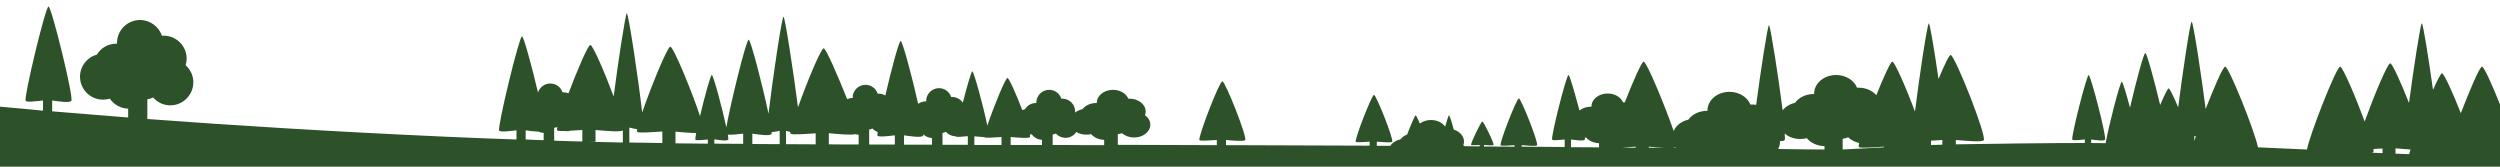 <?xml version="1.0" encoding="utf-8"?>
<!-- Generator: Adobe Illustrator 22.1.0, SVG Export Plug-In . SVG Version: 6.00 Build 0)  -->
<svg version="1.1" xmlns="http://www.w3.org/2000/svg" xmlns:xlink="http://www.w3.org/1999/xlink" x="0px" y="0px"
	 viewBox="0 0 1500 100" style="enable-background:new 0 0 1500 100;" xml:space="preserve">
<style type="text/css">
	.st0{display:none;}
	.st1{display:inline;}
	.st2{clip-path:url(#SVGID_2_);fill:#F47E20;}
	.st3{clip-path:url(#SVGID_2_);fill:#87D5F7;}
	.st4{clip-path:url(#SVGID_2_);}
	.st5{clip-path:url(#SVGID_2_);fill:#3C6F36;}
	.st6{display:inline;fill:#668089;}
	.st7{display:inline;fill:#545F63;}
	.st8{display:inline;fill:#87D5F7;}
	.st9{fill:#545F63;}
	.st10{fill:#2D5128;}
	.st11{display:inline;fill:#788C8C;}
	.st12{display:inline;fill:#3C6F36;}
	.st13{display:inline;fill:#2D5128;}
</style>
<g id="Layer_4" class="st0">
	<g class="st1">
		<defs>
			<rect id="SVGID_1_" x="36.4" y="-121.6" width="97.2" height="97.2"/>
		</defs>
		<clipPath id="SVGID_2_">
			<use xlink:href="#SVGID_1_"  style="overflow:visible;"/>
		</clipPath>
		<path class="st2" d="M133.6-73c0,26.8-21.8,48.6-48.6,48.6S36.4-46.2,36.4-73s21.8-48.6,48.6-48.6S133.6-99.8,133.6-73"/>
		<path class="st3" d="M130.5-73c0,25.1-20.4,45.5-45.5,45.5S39.5-47.9,39.5-73s20.4-45.5,45.5-45.5S130.5-98.1,130.5-73"/>
		<path class="st4" d="M130.5-73h-0.2c0,12.5-5.1,23.8-13.3,32S97.5-27.7,85-27.7S61.2-32.8,53-41S39.7-60.5,39.7-73
			s5.1-23.8,13.3-32s19.5-13.3,32-13.3s23.8,5.1,32,13.3s13.3,19.5,13.3,32H130.5h0.2c0-25.2-20.4-45.7-45.7-45.7
			c-25.2,0-45.7,20.4-45.7,45.7S59.8-27.3,85-27.3s45.7-20.4,45.7-45.7H130.5z"/>
		<path class="st5" d="M127.6-57.1c-6.5,17.2-23.1,29.5-42.6,29.5c-19.5,0-36.1-12.3-42.6-29.5C44.8-57,124.3-57.1,127.6-57.1"/>
		<path class="st4" d="M127.6-57.1l-0.2-0.1c-6.4,17.2-23,29.4-42.4,29.4c-19.4,0-36-12.2-42.4-29.4L42.4-57v0.2
			c2.4,0,81.9,0,85.2,0V-57.1l-0.2-0.1L127.6-57.1v-0.2c-3.3,0-82.8,0-85.2,0h-0.3l0.1,0.2C48.7-39.7,65.4-27.3,85-27.3
			c19.6,0,36.3-12.3,42.8-29.6l0.1-0.2h-0.3V-57.1z"/>
	</g>
	<polygon class="st6" points="98.9,-105.8 85,-81.9 85.1,-81.9 99,-58 71.2,-58 71.1,-58 98.9,-58 126.6,-58 112.7,-81.9 	"/>
	<polygon class="st6" points="71.2,-105.8 57.3,-81.8 43.4,-58 71.1,-58 85,-81.8 85,-81.9 	"/>
	<polygon class="st7" points="85,-81.9 85,-81.8 71.1,-57.9 71.2,-57.9 99,-57.9 85.1,-81.9 	"/>
	<polygon class="st1" points="98.9,-57.5 98.9,-57.9 71.9,-57.9 85.4,-81.5 98.9,-105 112.3,-81.5 125.8,-57.9 98.9,-57.9 
		98.9,-57.5 98.9,-57 127.5,-57 113.2,-82 98.9,-106.9 84.6,-82 70.3,-57 98.9,-57 	"/>
	<polygon class="st1" points="71.2,-57.5 71.2,-57.9 44.3,-57.9 57.7,-81.5 71.2,-105 84.7,-81.5 98.1,-57.9 71.2,-57.9 71.2,-57.5 
		71.2,-57 99.8,-57 85.5,-82 71.2,-106.9 56.9,-82 42.6,-57 71.2,-57 	"/>
</g>
<g id="Layer_2" class="st0">
	<rect class="st8" width="1500" height="100"/>
</g>
<g id="Layer_1" class="st0">
	<path class="st6" d="M1465,9.1c-0.7-2.9-1.2-5.1-1.4-5.1c-0.2,0-0.8,2.3-1.4,5.3c-2.4,0.2-4.5,0.5-6.2,0.7c-6,0.7-11.3,2-16.2,3.6
		c-1-4.6-1.9-8.6-2.2-8.6c-0.3,0-1.4,5.1-2.5,10.3c-8.8,3.6-16.8,8.6-26.1,14.7c-1.1-4.5-2.3-9-2.6-9c-0.4,0-2.3,7.7-3.5,13.1
		c-0.3,0.2-0.6,0.4-0.9,0.6c-1.1-4.4-2.3-8.7-2.5-8.7c-0.4,0-2.2,7.2-3.4,12.5c-2.2,1.4-4.5,2.9-7,4.4c-21.4,13.2-47,29.2-78,38
		c-15.1,4.3-43.9,4.6-101,5c-59.1,0.4-75.9-1.2-89-3c-26.2-3.5-44.9-6.1-67-16c-35.9-16.1-40.9-34-65-48c-4.2-2.4-8.4-4.5-12.9-6.1
		c-0.7-2.8-1.4-4.9-1.6-4.9c-0.2,0-0.7,1.6-1.3,3.9c-0.4-0.1-0.7-0.2-1.1-0.3c-0.9-3.5-1.8-6.5-2-6.5c-0.2,0-0.9,2.4-1.7,5.4
		c-1-0.3-2-0.5-3-0.7C964.7,7.1,964,5,963.8,5c-0.2,0-0.7,1.8-1.4,4.2c-20.5-3.7-47.1-0.9-88.8,8.5c-1-4-2-7.6-2.3-7.6
		c-0.3,0-1.4,4.3-2.5,8.7c-5.7,1.3-11.6,2.7-17.8,4.2c-6.2,1.5-12.1,3-17.7,4.4c-1-3.9-2-7.4-2.2-7.4c-0.3,0-1.4,4.2-2.5,8.6
		c-2.2,0.6-4.2,1.1-6.3,1.7c-1.1-4.3-2.2-8.4-2.5-8.4c-0.3,0-1.6,5-2.8,9.8c-14.4,4-26.5,7.6-36.8,11c-1.1-5.4-2.3-10.8-2.6-10.8
		c-0.3,0-1.8,6.7-2.9,12.6c-50.1,16.9-56,26.5-96.7,31.4c-67.2,8.1-126.8-8.8-240.1-42c-0.5-1.8-0.9-3-1.1-3c-0.1,0-0.5,1-0.9,2.5
		c-1.6-0.5-3.3-1-5-1.5c-0.7-0.2-1.4-0.4-2-0.6c-0.7-2.5-1.3-4.4-1.5-4.4c-0.2,0-0.6,1.5-1.2,3.6c-5.2-1.5-9.9-3-14.4-4.3
		c-0.7-2.5-1.2-4.3-1.4-4.3c-0.2,0-0.6,1.4-1.2,3.5c-2.1-0.7-4.2-1.3-6.2-1.9c-0.7-3.2-1.3-5.6-1.5-5.6c-0.2,0-0.7,2-1.3,4.7
		C373.5,14.4,358.3,10,333,10c-3.8,0-7.5,0.1-11,0.3c-0.9-3.4-1.7-6.2-1.9-6.2c-0.2,0-1.1,3-2,6.5c-19.9,1.5-34.7,6-47.3,11.4
		c-1-4.7-2-9-2.2-9c-0.3,0-1.6,5.6-2.7,11.2c-0.8,0.4-1.6,0.8-2.4,1.1c-1-3.9-1.9-7.2-2.2-7.2c-0.3,0-1.6,5-2.7,9.7
		C237.1,38.6,219.3,50.3,185,49c-46.4-1.7-86.7-25.6-123.5-34.5c-0.6-2-1-3.4-1.2-3.4c-0.1,0-0.5,1.2-1,2.9
		c-1.2-0.3-2.5-0.5-3.7-0.8c-0.5-1.9-1-3.2-1.1-3.2c-0.1,0-0.5,1.1-1,2.8c-1.7-0.3-3.3-0.6-5-0.8c-0.2-0.6-0.4-1-0.4-1
		c-0.1,0-0.2,0.3-0.4,0.8c-3.8-0.5-7.6-0.7-11.3-0.7C35.6,7.8,34.7,5,34.5,5c-0.2,0-1,2.9-1.9,6.3c-0.9,0.1-1.8,0.1-2.7,0.2
		c-0.8-3.1-1.5-5.5-1.7-5.5c-0.2,0-1,2.6-1.8,5.9c-3.1,0.5-6.2,1.1-9.3,2.1c-5.8,1.7-12,4.5-17,10c0,0,0,17,0,76
		c159,0,1343,0,1500,0c0-12,0-46,0-82C1490.5,9.1,1475.9,8.4,1465,9.1z"/>
</g>
<g id="Layer_3" class="st0">
</g>
<g id="Layer_6" class="st0">
	<g class="st1">
		<path class="st9" d="M1499,36c0-9.2-20.6,58.9-37,56c-75.6-13.5-132.3-20.2-189.8-21.3c-1.1-5.4-3.3-13.7-3.7-13.7
			c-0.4,0-2.5,8.3-3.6,13.6c-1.3,0-2.5,0-3.8,0c-1.3-7.1-5.3-22.6-5.9-22.6c-0.6,0-4.5,15.5-5.9,22.6c-0.2,0-0.4,0-0.5,0
			c-0.6-3.2-2.3-9.8-2.6-9.8c-0.2,0-0.8,2.2-1.4,4.7c-1.2-5-2.7-10.5-3-10.5c-0.4,0-3.1,10.9-4.1,15.8c-3.6,0.1-7.1,0.2-10.7,0.3
			v-3.8c0.5-0.1,0.9-0.2,1.4-0.3c1,0.9,2.5,1.5,4.1,1.5c3,0,5.5-1.9,5.5-4.3c0-1.3-0.7-2.4-1.8-3.2c0.1-0.4,0.2-0.8,0.2-1.2
			c0-2.4-2.5-4.3-5.5-4.3c-0.1,0-0.3,0-0.4,0c-0.7-1.7-2.8-3-5.2-3c-3,0-5.5,1.9-5.5,4.3c0,0,0,0.1,0,0.1c0,0-0.1,0-0.1,0
			c-2,0-3.7,0.8-4.7,2.1c-2.3,0.5-4,2.2-4,4.2c0,0.1,0,0.2,0,0.3c-0.5,1.3-1.6,5.7-2.2,8.5c-0.2,0-0.4,0-0.6,0
			c-1.1-6.4-5.5-23.8-6.1-23.8c-0.5,0-2.6,8.1-4.3,15.3c-0.7-2.5-1.2-4.3-1.4-4.3c-0.4,0-2.5,8.2-3.6,13.6
			c-52.3,3.1-111.3,9.9-188.9,19.4c-39,4.8-64.2,7.1-82.6,7.7c286.8,0.1,537.3,0.3,577.6,0.3C1500.8,93.5,1499,41,1499,36z
			 M1212.1,65.6c1,1,2.6,1.7,4.4,1.7c0.6,0,1.1-0.1,1.6-0.2c1,1.1,2.6,1.8,4.4,1.9v2.2c-3,0.1-5.9,0.2-8.9,0.3
			C1213.2,69.7,1212.6,67.4,1212.1,65.6z"/>
		<path class="st9" d="M921.4,99.7c-5.6,0-11.3,0-17,0C909.4,99.9,915,99.9,921.4,99.7z"/>
		<path class="st9" d="M688.9,46.2c0-0.2,0.1-0.4,0.1-0.6c0-0.9-0.5-1.7-1.3-2.3c0.1-0.3,0.2-0.6,0.2-0.9c0-1.7-1.7-3.1-3.9-3.1
			c-0.1,0-0.2,0-0.3,0c-0.5-1.2-2-2.1-3.7-2.1c-2,0-3.6,1.2-3.8,2.7c-0.8-3.4-1.4-6.1-1.6-6.1c-0.2,0-0.9,2.7-1.6,6.2
			c-18.1-6.8-34.8-12.8-51.3-16.9c-0.9-4.5-1.9-8.3-2.1-8.3c-0.2,0-1,3.3-1.9,7.4c-4.2-1-8.3-1.8-12.5-2.4c-0.2-0.3-0.5-0.6-0.9-0.8
			c0.1-0.3,0.2-0.7,0.2-1.1c0-2.1-2.2-3.9-4.9-3.9c-0.1,0-0.2,0-0.4,0c-0.6-1.5-2.5-2.6-4.6-2.6c-2.7,0-4.9,1.7-4.9,3.9
			c0,0,0,0.1,0,0.1c0,0-0.1,0-0.1,0c-1.8,0-3.3,0.7-4.1,1.8c-0.5,0.1-1,0.3-1.5,0.6c-0.9,0-1.9,0-2.8-0.1
			c-1.1-5.4-2.3-10.8-2.6-10.8c-0.3,0-1.5,5.4-2.6,10.9c-8.7,0.2-17.6,1.2-26.8,3.2c-0.9-3.3-1.7-6-1.9-6c-0.2,0-1.1,3.2-2.1,6.9
			c-3.7,0.9-7.5,1.9-11.3,3.1c-22.8,7-36.1,16.1-54.6,24.9c-1.2-5.4-3.2-12.9-3.5-12.9c-0.5,0-3.4,11.9-4.2,16.4
			c-5.6,2.4-11.8,4.8-18.8,7.1c-1.2-5-2.7-10.5-3-10.5c-0.4,0-2.2,7.2-3.4,12.5C440,64.4,433,66.3,425,68c-42.3,9.2-83.3,18.1-124,1
			c-61.9-26-64.2-56.7-94-61c-7-1-23.5-8.2-39,7c-11.5,11.3-26.1,16.5-41.8,18.5c-1.2-5.4-3.3-13.5-3.7-13.5
			c-0.4,0-2.7,8.9-3.8,14.2c-3.5,0.2-7.1,0.4-10.7,0.4c-0.6-0.9-1.3-1.7-2.2-2.3c0.3-0.7,0.4-1.4,0.4-2.2c0-4.3-4.4-7.7-9.7-7.7
			c-0.2,0-0.5,0-0.7,0c-1.3-3.1-4.9-5.3-9.2-5.3c-5.4,0-9.7,3.5-9.7,7.7c0,0.1,0,0.1,0,0.2c-0.1,0-0.2,0-0.3,0
			c-3.5,0-6.6,1.5-8.3,3.7c-2.1,0.5-3.9,1.5-5.2,2.8c-1.6-0.1-3.2-0.3-4.8-0.4c-1.1-5.4-3.4-14-3.8-14c-0.4,0-2.4,8.1-3.6,13.5
			c-6.6-0.4-12.9-0.7-18.8-0.4c-1.2-4.8-2.6-10.1-2.9-10.1c-0.3,0-1.8,5.5-2.9,10.5C14.7,31.7,5.2,35.2-1,43c0,18,1,43,0,57
			c110.4-0.6,535.1-0.5,905.4-0.3c-25.6-1-37.2-6.6-73.4-12.7C771.2,77,726.7,60.6,688.9,46.2z"/>
	</g>
</g>
<g id="Layer_5">
	<path class="st10" d="M1489.2,40c-1.4,0-7.5,14.4-12.7,27.9c-4.8-12.2-10.1-23.9-11.3-23.9c-0.7,0-2.8,4.1-5.4,9.9
		c-2.6-18.8-6-39.9-6.7-39.9c-0.8,0-5,27.5-7.7,47.8c-4.8-12.2-10-23.8-11.3-23.8c-1.6,0-9.9,19.9-15.3,34.9
		c-5.4-14.7-13.2-32.9-14.7-32.9c-2.3,0-18.5,41.4-19.9,49.7c-9.4-0.4-19.2-0.9-29.4-1.3c-2.3-10.7-17.5-48.4-19.7-48.4
		c-1.3,0-6.8,12.7-11.7,25.4c-2.6-20.4-7.5-52.4-8.4-52.4c-0.9,0-5.5,31-8.1,51.4c-2.6-6.3-5.1-11.4-5.7-11.4c-0.6,0-2.7,4.4-5.1,10
		c-3.6-15-8-31.2-8.9-31.2c-1,0-5.6,17.3-9.2,32.8c-2.2-8.3-4.4-15.6-4.9-15.6c-1.1,0-8.5,29-9.7,36.9c-2.9,0-5.8-0.1-8.7-0.1
		c0-1,0-1.9,0-2.1c2.7,0.3,7.6,1.1,8.3,0.1c1.1-1.5-8.6-38.8-9.8-38.8s-10.8,37.7-9.8,38.8c0.6,0.7,4.8,0.1,7.5-0.1
		c0,0.4,0,1.2,0,2.1c-12.7-0.1-71.1,0.6-77.4,0.8c0-1.2,0-2.3,0-2.6c5.4,0.4,15.3,1.4,16.7,0.2c2.2-2-17.3-51.2-19.8-51.2
		c-0.9,0-3.9,6.2-7.3,14.4c-2.4-16.9-5.2-33.4-5.8-33.4c-0.9,0-5.8,32.5-8.3,52.9c-5.3-14.1-12.2-29.9-13.6-29.9
		c-1.1,0-5.3,9.4-9.6,20.1c-2.4-2.7-6.2-4.5-10.6-4.5c-0.3,0-0.7,0-1,0c-1.7-4.4-6.7-7.6-12.5-7.6c-7.3,0-13.2,5-13.2,11.1
		c0,0.1,0,0.2,0,0.3c-0.1,0-0.2,0-0.3,0c-4.7,0-8.9,2.1-11.2,5.3c-3.1,0.7-5.7,2.3-7.4,4.5c-2.6-20.4-7.4-51.1-8.2-51.1
		c-0.8,0-5,27.5-7.7,47.8c-0.8-0.1-1.6-0.2-2.5-0.2c-0.3,0-0.7,0-1,0c-1.7-4.4-6.7-7.6-12.5-7.6c-7.3,0-13.2,5-13.2,11.1
		c0,0.1,0,0.2,0,0.3c-0.1,0-0.2,0-0.3,0c-4.7,0-8.9,2.1-11.2,5.3c-4.1,0.9-7.4,3.5-8.8,6.8C999,63.5,988,37,986.2,37
		c-1.2,0-6.5,12-11.3,24.4c-0.1,0-0.3,0-0.4,0c-0.2,0-0.5,0-0.7,0c-1.3-3.1-4.9-5.3-9.2-5.3c-5.4,0-9.7,3.5-9.7,7.7
		c0,0.1,0,0.1,0,0.2c-0.1,0-0.2,0-0.3,0c-2.7,0-5.2,0.9-6.9,2.3C944.9,56,941.8,45,941.1,45c-1.3,0-10.8,37.7-9.8,38.8
		c0.6,0.7,4.8,0.1,7.5-0.1c0,0.8,0,3.3,0,4.5c-8.2-0.1-16.8-0.1-25.8-0.2c0-0.4,0-0.8,0-0.9c3,0.2,8.4,0.8,9.2,0.1
		c1.2-1.1-9.6-28.2-10.9-28.2s-12,27.4-10.9,28.2c0.6,0.5,5.3,0.1,8.3-0.1c0,0.2,0,0.5,0,0.9c-5.9,0-12-0.1-18.3-0.1
		c0-0.4,0-0.8,0-0.9c1.8,0.1,5.2,0.4,5.7,0c0.7-0.5-5.9-14.1-6.7-14.1s-7.4,13.7-6.7,14.1c0.4,0.3,3.3,0,5.1,0c0,0.2,0,0.5,0,0.8
		c-3,0-6,0-9.1-0.1c-0.2-0.2-0.5-0.4-0.7-0.6c0.3-0.7,0.4-1.4,0.4-2.2c0-3.2-2.5-6-6.1-7.1c-1.2-4.3-2.5-8.6-2.9-8.6
		c-0.3,0-1.3,3.2-2.3,6.8c-1.7-2.4-4.8-4-8.5-4c-2.6,0-4.9,0.8-6.7,2.1c-1.2-2.8-2.2-4.9-2.5-4.9c-0.5,0-3.2,6.5-5.1,11.5
		c-1.6,0.6-3,1.6-4,2.9c-2.7,0.6-4.9,2-6.1,3.9c-2.7,0-5.4,0-8.1,0c0-1,0-2.2,0-2.5c3,0.2,8.4,0.8,9.2,0.1
		c1.2-1.1-9.6-28.2-10.9-28.2s-12,27.4-10.9,28.2c0.6,0.5,5.3,0.1,8.3-0.1c0,0.4,0,1.5,0,2.4c-26.1-0.1-54.8-0.2-86.2-0.3
		c0-1.3,0-2.8,0-3.1c3.7,0.3,10.5,1,11.5,0.1c1.5-1.4-11.9-35.3-13.7-35.3s-15,34.3-13.7,35.3c0.8,0.6,6.7,0.1,10.4-0.1
		c0,0.5,0,1.9,0,3.1c-18.8-0.1-38.6-0.1-59.4-0.2v-6.4c0.9-0.1,1.7-0.3,2.5-0.6c1.8,1.6,4.4,2.6,7.3,2.6c5.4,0,9.7-3.5,9.7-7.7
		c0-2.3-1.3-4.3-3.2-5.7c0.3-0.7,0.4-1.4,0.4-2.2c0-4.3-4.4-7.7-9.7-7.7c-0.2,0-0.5,0-0.7,0c-1.3-3.1-4.9-5.3-9.2-5.3
		c-5.4,0-9.7,3.5-9.7,7.7c0,0.1,0,0.1,0,0.2c-0.1,0-0.2,0-0.3,0c-3.5,0-6.6,1.5-8.3,3.7c-1.7,0.4-3.3,1.1-4.5,2.1
		c0-0.2,0.1-0.5,0.1-0.7c0-4.3-3.5-7.7-7.7-7.7c-0.2,0-0.4,0-0.6,0c-1-3.1-3.9-5.3-7.3-5.3c-4.3,0-7.7,3.5-7.7,7.7
		c0,0.1,0,0.1,0,0.2c-0.1,0-0.1,0-0.2,0c-2.8,0-5.2,1.5-6.6,3.7c-0.5,0.2-1.1,0.4-1.6,0.6c-3.6-9.4-8-19.3-8.9-19.3
		c-1.3,0-8.7,18.4-12.1,28.6c-2.2-11-8.1-32.6-9-32.6c-0.6,0-3.3,9.3-5.7,18.8c-1.4-2-3.7-3.4-6.4-3.4c-0.2,0-0.4,0-0.6,0
		c-1-3.1-3.9-5.3-7.3-5.3c-4.3,0-7.7,3.5-7.7,7.7c0,0.1,0,0.1,0,0.2c-0.1,0-0.1,0-0.2,0c-1.7,0-3.3,0.6-4.6,1.5
		c-3.7-16.5-9.4-37.7-10.5-37.7c-1,0-5.6,17.2-9.2,32.7c-1.2-0.7-2.5-1.1-4-1.1c-0.2,0-0.4,0-0.6,0c-1-3.1-3.9-5.3-7.3-5.3
		c-4.3,0-7.7,3.5-7.7,7.7c0,0.1,0,0.1,0,0.2c-0.1,0-0.1,0-0.2,0c-1.1,0-2.2,0.3-3.1,0.7C502.7,45.5,495.6,29,494.2,29
		c-1.6,0-10.1,20.4-15.4,35.4C476.2,44.2,471,10,470.1,10c-1,0-6.7,38.8-9,58.2c-3.5-16.7-10.7-44.4-11.9-44.4
		c-1.5,0-11.2,39.6-13.4,52.6C433.4,65.1,428,45,427.1,45c-0.8,0-4.5,13.6-7.1,24.7C415.2,54.9,404,28,402.2,28
		c-1.8,0-11.7,24.4-16.9,39.5C383.2,48.6,377.1,8,376.1,8c-0.8,0-5.3,29.5-7.9,49.9c-5.3-14.3-12.5-30.9-14-30.9
		c-1.4,0-7.9,15.2-13.1,29c-0.9-0.4-2-0.6-3-0.6c-0.2,0-0.4,0-0.6,0c-1-3.1-3.9-5.3-7.3-5.3c-3.5,0-6.4,2.3-7.4,5.4
		c-3.7-15.7-8.6-33.7-9.6-33.7c-1.7,0-15,55-13.7,56.6c0.8,1,6.7,0.2,10.4-0.2c0,0.9,0,3.5,0,5.5c-13.8-0.5-28-1-42.9-1.7
		c-67.2-3-127.6-6.8-178.6-10.6V59.6c1.2-0.2,2.4-0.6,3.5-1.1c2.5,2.9,6.2,4.7,10.3,4.7c7.6,0,13.8-6.2,13.8-13.8
		c0-4.1-1.8-7.7-4.6-10.3c0.4-1.2,0.6-2.5,0.6-3.9c0-7.6-6.2-13.8-13.8-13.8c-0.4,0-0.7,0-1,0.1C95.3,16,90.1,12,84,12
		c-7.6,0-13.8,6.2-13.8,13.8c0,0.1,0,0.2,0,0.4c-0.1,0-0.2,0-0.4,0c-5,0-9.3,2.6-11.7,6.6C52.3,34.3,48,39.7,48,46
		c0,7.6,6.2,13.8,13.8,13.8c1.4,0,2.8-0.2,4.1-0.6c2.4,3.5,6.5,5.9,11,6v5.3c-16.3-1.3-31.5-2.5-45.6-3.7c0-2.2,0-5.9,0-6.5
		c3.7,0.5,10.5,1.6,11.5,0.2c1.5-2.2-11.9-56.6-13.7-56.6s-15,55-13.7,56.6c0.8,1,6.7,0.2,10.4-0.2c0,1,0,4.1,0,6.1
		C16.8,65.5,8.1,64.7,0,64c0,5,0,18,0,36c107.4,0,1496.2,0,1500,0c0-3.9,0-23,0.1-37.1C1495.4,51.1,1490.4,40,1489.2,40z
		 M1154.7,84.6c0,0.1,0,0.2,0,0.3C1154.7,84.8,1154.7,84.7,1154.7,84.6C1154.7,84.6,1154.7,84.6,1154.7,84.6z M1158.6,84.4
		c2.3-0.1,4.8-0.3,6.8-0.4c0,0.5,0,1.6,0,2.8c-2.3,0.1-4.5,0.2-6.8,0.2C1158.6,86.1,1158.6,85.2,1158.6,84.4z M1080.2,83.4
		c1.4,0,2.7-0.2,3.9-0.5c2.3,2.8,6.2,4.7,10.6,4.8v2c-6.2,0-14.6-0.1-27.8-0.3c0.7-1.4,1.1-2.9,1.1-4.4c0-0.1,0-0.3,0-0.4
		c1.4,0.1,2.6,0,2.9-0.8c0.1-0.3,0.1-1.6-0.1-3.7C1073.2,82.2,1076.5,83.4,1080.2,83.4z M1005.5,88.8c-0.8,0-1.5,0-2.3,0
		c0.8,0,1.5-0.1,2-0.3C1005.3,88.6,1005.4,88.7,1005.5,88.8z M999,88.7c-3.1,0-6.4-0.1-9.7-0.1c0-0.3,0-0.5,0-0.6
		C992,88.2,995.7,88.6,999,88.7z M981.4,88c0,0.1,0,0.3,0,0.6c-2.6,0-5.3,0-8-0.1C976.1,88.4,979.1,88.1,981.4,88z M942.6,83.7
		c2.7,0.3,7.6,1.1,8.3,0.1c0.1-0.1,0.1-0.6,0-1.2c0.2,0,0.5-0.1,0.7-0.1c1.7,2,4.6,3.3,7.8,3.4v2.5c-5.4,0-11-0.1-16.8-0.1
		C942.6,86.8,942.6,84.1,942.6,83.7z M617.9,82.3c0.2-0.1,0.1-0.7,0-1.5c0.4-0.1,0.8-0.1,1.1-0.3c1.4,2,3.6,3.3,6.2,3.4V87
		c-6.4,0-12.7,0-18.8,0c0-1,0-4.3,0-4.8C610.1,82.5,616.9,83.2,617.9,82.3z M590.5,82.3C590.5,82.3,590.5,82.3,590.5,82.3
		c0.8,0.7,6.7,0.1,10.4-0.1c0,0.9,0,4.2,0,4.8c-5.5,0-11,0-16.3,0c0-1.2,0-4.7,0-5.2C586.3,81.9,588.7,82.2,590.5,82.3z M567.5,79.1
		c1.4,1.6,3.4,2.6,5.7,2.6c0,0,0,0.1,0,0.1c0.6,0.7,4.8,0.1,7.5-0.1c0,1,0,4.5,0,5.2c-5.2,0-10.2,0-15.2,0v-7.1
		C566.3,79.6,566.9,79.4,567.5,79.1z M553.9,81.4c0.1-0.1,0.1-0.4,0.1-0.8c1.3,1.3,3.2,2.1,5.2,2.2v4c-5.7,0-11.3,0-16.8,0
		c0-2.2,0-5,0-5.6C546.1,81.7,552.9,82.8,553.9,81.4z M523.5,77.1c0.8,0.9,1.9,1.7,3.1,2.1c-0.2,1.3-0.2,2-0.1,2.2
		c0.8,1,6.7,0.2,10.4-0.2c0,0.9,0,3.6,0,5.5c-5.2,0-10.4,0-15.4,0v-9C522.3,77.6,522.9,77.4,523.5,77.1z M513.2,80.5
		c0.6,0.2,1.3,0.3,2,0.3v5.9c-6.1,0-12.1,0-17.9-0.1c0-1.7,0-6,0-6.7C502.1,80.4,510.3,81.2,513.2,80.5z M474.2,79.2
		c-0.1,0.6,0,0.9,0.1,1c1.2,0.9,9.7,0.1,15.1-0.2c0,1.2,0,5.4,0,6.6c-6.1,0-12-0.1-17.8-0.1c0-2.7,0-7.2,0-8
		C472.4,78.7,473.3,79,474.2,79.2z M462.9,80.4c0.1-0.1,0.1-0.5,0.1-1.1c1.5-0.1,3.3-0.5,4.8-0.8c0,1.4,0,5.7,0,8
		c-5.6,0-11-0.1-16.4-0.1c0-2.2,0-5.6,0-6.2C455.1,80.7,461.9,81.8,462.9,80.4z M436.9,83.8c0.2-0.2,0.1-1.3-0.2-3
		c2.1,0.2,6.3-0.3,9.2-0.6c0,1,0,4.2,0,6.1c-5.9,0-11.7-0.1-17.3-0.1c0-1.2,0-2.3,0-2.6C431.3,84,436.2,84.8,436.9,83.8z
		 M417.7,79.8c-0.4,2.3-0.6,3.8-0.5,4c0.6,0.7,4.8,0.1,7.5-0.1c0,0.5,0,1.5,0,2.5c-6.6-0.1-13.1-0.1-19.4-0.2c0-1.4,0-6.3,0-7
		C408.7,79.3,414,79.8,417.7,79.8z M382.3,77.5c-0.2,0.9-0.2,1.5,0,1.6c1.2,0.9,9.7,0.1,15.1-0.2c0,1.3,0,6.1,0,6.9
		c-6.7-0.1-13.3-0.2-19.8-0.3c0-2.3,0-8.1,0-9C378.9,76.9,380.7,77.3,382.3,77.5z M357.3,85c0-1.4,0-6.3,0-7
		c5.2,0.4,14.4,1.4,16.4,0.3c0,2.3,0,5.8,0,7.2c-7-0.1-13.9-0.3-20.8-0.5C354.3,85,355.9,85,357.3,85z M334.4,76.2
		c-0.2,1.1-0.3,1.8-0.1,2c0.5,0.4,2.3,0.5,4.6,0.4c0.4,0.1,0.9,0.1,1.4,0.1c0.7,0,1.4-0.1,2-0.3c2.4-0.1,5-0.3,7.1-0.4
		c0,1.3,0,6.2,0,6.9c-5.6-0.1-11.2-0.3-16.9-0.5v-7.7C333.2,76.6,333.8,76.4,334.4,76.2z M315.4,78.2c2.1,0.3,5.2,0.7,7.7,0.8
		c0.9,0.4,2,0.7,3.1,0.7v4.4c-3.6-0.1-7.2-0.2-10.8-0.4C315.4,81.7,315.4,78.8,315.4,78.2z M631.6,87v-6.3c0.7-0.1,1.3-0.3,1.9-0.6
		c1.4,1.6,3.5,2.6,5.8,2.6c2.7,0,5.1-1.4,6.5-3.5c1.7,1,3.7,1.6,6,1.6c1,0,2-0.1,2.9-0.3c1.7,2,4.6,3.3,7.8,3.4v3.2
		c-7.7,0-15.5,0-23.4-0.1C636.5,87,634,87,631.6,87z M1105.6,89.7v-6.4c1.2-0.2,2.3-0.5,3.3-0.9c1.7,1.6,4,2.8,6.6,3.4
		c-0.3,1.4-0.4,2.3-0.2,2.4c1.2,0.9,9.7,0.1,15.1-0.2c0,0.1,0,0.2,0,0.4c-3.8,0.2-7.6,0.4-11.4,0.6
		C1113.4,89.3,1109.7,89.5,1105.6,89.7z M1446.3,89.7c-0.3,1.1-0.6,2-0.8,2.8c-2.7-0.1-5.4-0.2-8.2-0.3c0-1.5,0-2.8,0-3.2
		C1439.8,89.2,1443.2,89.5,1446.3,89.7z M1424,91.2c0.2-0.2,0.2-0.8,0.1-1.8c1.9-0.1,3.8-0.3,5.4-0.3c0,0.5,0,1.7,0,2.8
		c-2.1-0.1-4.2-0.2-6.4-0.3C1423.5,91.5,1423.8,91.3,1424,91.2z M1317.5,81.8c-0.3,1-0.6,1.9-0.9,2.8c0-1.4,0-2.6,0-3
		C1316.9,81.6,1317.2,81.7,1317.5,81.8z"/>
</g>
<g id="Layer_7" class="st0">
	<rect x="470" y="-63" class="st11" width="61" height="50"/>
	<path class="st11" d="M580-153c6,1,25.3,7,21.7,12.5c0.3,7.5,4.7,18.5,0,25S580-103,580-103s-27.3,2-21.7-12.5s-3.7-15.5,0-25
		S574-154,580-153z"/>
	<path class="st11" d="M664-166c6,1,25.3,7,21.7,12.5c0.3,7.5,4.7,18.5,0,25S664-116,664-116s-27.3,2-21.7-12.5s-3.7-15.5,0-25
		S658-167,664-166z"/>
	<path class="st12" d="M930-222c5,0,43.6,156.4,39.3,162.7s-39.3,0-39.3,0s-35.6,4.7-39.3,0S925-222,930-222z"/>
	<path class="st13" d="M743.2-170c2.5,0,22,49.2,19.8,51.2c-1.4,1.3-11.3,0.3-16.7-0.2c0,0.7,0,5.6,0,7c-3.4,0-7.9,0-7.9,0
		s0-5.6,0-7c-5.4,0.3-13.9,1.1-15.1,0.2C721.5-120.3,740.6-170,743.2-170z"/>
	<path class="st13" d="M835.1-186c1.3,0,10.9,66.1,9.8,68.8c-0.7,1.7-5.6,0.3-8.3-0.2c0,0.9,0,7.5,0,9.4c-1.7,0-3.9,0-3.9,0
		s0-7.5,0-9.4c-2.7,0.4-6.9,1.5-7.5,0.2C824.3-119.2,833.8-186,835.1-186z"/>
	<path class="st11" d="M706.8-80c0.6,0,4.9,17.4,4.4,18.1c-0.5,0.7-4.4,0-4.4,0s-4,0.5-4.4,0S706.3-80,706.8-80z"/>
	<path class="st11" d="M711.1-78.9c0.6,0,4.9,17.4,4.4,18.1c-0.5,0.7-4.4,0-4.4,0s-4,0.5-4.4,0S710.6-78.9,711.1-78.9z"/>
	<path class="st11" d="M717.5-80c0.6,0,4.9,17.4,4.4,18.1s-4.4,0-4.4,0s-4,0.5-4.4,0S716.9-80,717.5-80z"/>
	<path class="st11" d="M723.4-78.9c0.6,0,4.9,17.4,4.4,18.1s-4.4,0-4.4,0s-4,0.5-4.4,0S722.8-78.9,723.4-78.9z"/>
	<path class="st11" d="M727.6-84c0.6,0,4.9,20.9,4.4,21.8c-0.5,0.8-4.4,0-4.4,0s-4,0.6-4.4,0S727.1-84,727.6-84z"/>
	<path class="st13" d="M815.8-131.7c0.3-0.7,0.4-1.4,0.4-2.2c0-4.3-4.4-7.7-9.7-7.7c-0.2,0-0.5,0-0.7,0c-1.3-3.1-4.9-5.3-9.2-5.3
		c-5.4,0-9.7,3.5-9.7,7.7c0,0.1,0,0.1,0,0.2c-0.1,0-0.2,0-0.3,0c-3.5,0-6.6,1.5-8.3,3.7c-4.1,0.9-7.2,3.9-7.2,7.4
		c0,4.3,4.4,7.7,9.7,7.7c1,0,2-0.1,2.9-0.3c1.7,2,4.6,3.3,7.8,3.4v7.2h8.1v-10.3c0.9-0.1,1.7-0.3,2.5-0.6c1.8,1.6,4.4,2.6,7.3,2.6
		c5.4,0,9.7-3.5,9.7-7.7C819-128.3,817.7-130.3,815.8-131.7z"/>
</g>
</svg>
